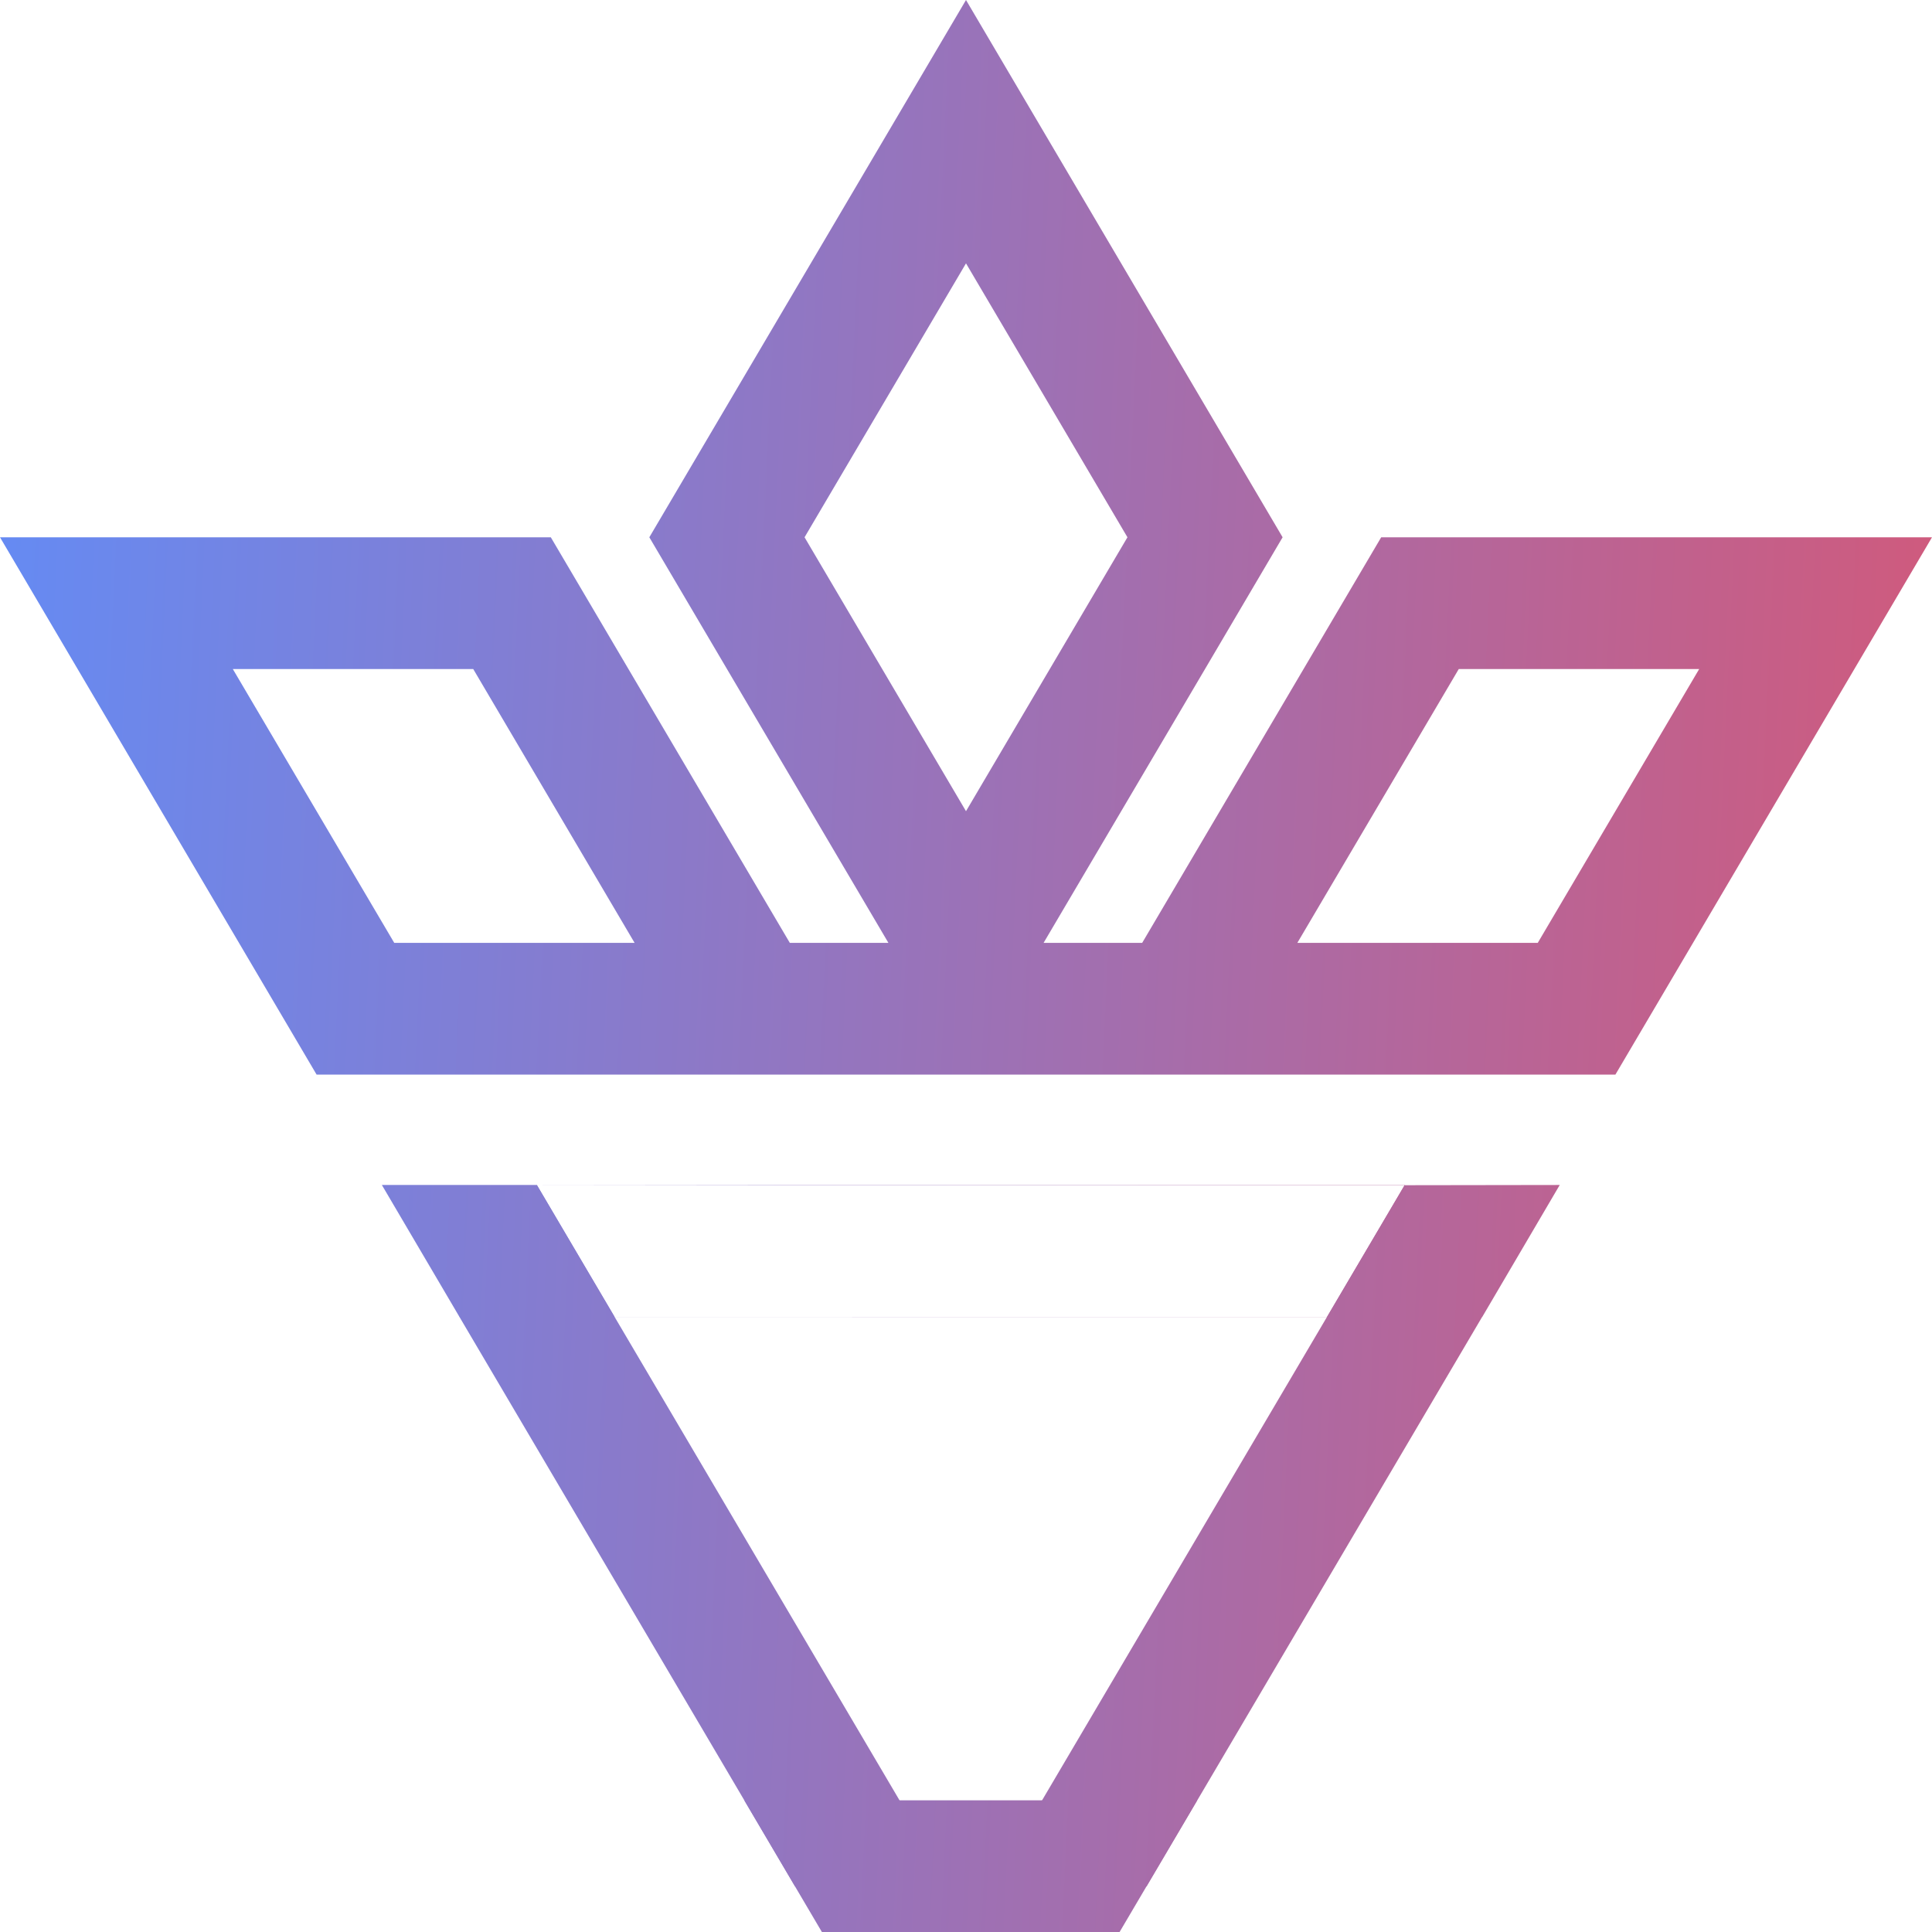 <svg width="32" height="32" viewBox="0 0 32 32" fill="none" xmlns="http://www.w3.org/2000/svg">
<path fill-rule="evenodd" clip-rule="evenodd" d="M23.105 19.631L25.834 19.627L24.551 21.812H7.61L6.325 19.627H8.892L12.877 19.631H23.105ZM23.267 19.627L21.979 21.814C16.385 21.814 15.774 21.813 10.18 21.813L8.892 19.627C15.342 19.627 16.817 19.627 23.267 19.627Z" fill="url(#paint0_linear_363_783)"/>
<path fill-rule="evenodd" clip-rule="evenodd" d="M19.829 29.819L18.544 32C12.95 32 19.207 32 13.613 32L12.328 29.819C18.779 29.819 13.379 29.819 19.829 29.819Z" fill="url(#paint1_linear_363_783)"/>
<path fill-rule="evenodd" clip-rule="evenodd" d="M15.739 31.244H13.168C10.761 27.16 10.016 25.896 7.61 21.812L8.892 19.627C11.727 24.438 12.903 26.433 15.739 31.244Z" fill="url(#paint2_linear_363_783)"/>
<path fill-rule="evenodd" clip-rule="evenodd" d="M16.42 31.244H18.991C21.398 27.16 22.142 25.896 24.549 21.812L23.267 19.627C20.432 24.438 19.256 26.433 16.42 31.244Z" fill="url(#paint3_linear_363_783)"/>
<path fill-rule="evenodd" clip-rule="evenodd" d="M5.244 17.799L0 8.899H9.123L13.082 15.617H14.715L12.041 11.081L10.755 8.899L16 0L21.244 8.899L19.959 11.081L17.285 15.617L18.918 15.617L22.877 8.899H32L26.756 17.799H5.244ZM16 13.436L13.326 8.899L16 4.362L18.674 8.899L16 13.436ZM25.47 15.617L28.144 11.081H24.162L21.488 15.617H25.47ZM10.511 15.617H6.53L3.856 11.081H7.838L10.511 15.617Z" fill="url(#paint4_linear_363_783)"/>
<defs>
<linearGradient id="paint0_linear_363_783" x1="0" y1="0" x2="33.431" y2="1.572" gradientUnits="userSpaceOnUse">
<stop stop-color="#648BF4"/>
<stop offset="1" stop-color="#D2597A"/>
</linearGradient>
<linearGradient id="paint1_linear_363_783" x1="0" y1="0" x2="33.431" y2="1.572" gradientUnits="userSpaceOnUse">
<stop stop-color="#648BF4"/>
<stop offset="1" stop-color="#D2597A"/>
</linearGradient>
<linearGradient id="paint2_linear_363_783" x1="0" y1="0" x2="33.431" y2="1.572" gradientUnits="userSpaceOnUse">
<stop stop-color="#648BF4"/>
<stop offset="1" stop-color="#D2597A"/>
</linearGradient>
<linearGradient id="paint3_linear_363_783" x1="0" y1="0" x2="33.431" y2="1.572" gradientUnits="userSpaceOnUse">
<stop stop-color="#648BF4"/>
<stop offset="1" stop-color="#D2597A"/>
</linearGradient>
<linearGradient id="paint4_linear_363_783" x1="0" y1="0" x2="33.431" y2="1.572" gradientUnits="userSpaceOnUse">
<stop stop-color="#648BF4"/>
<stop offset="1" stop-color="#D2597A"/>
</linearGradient>
</defs>
</svg>
